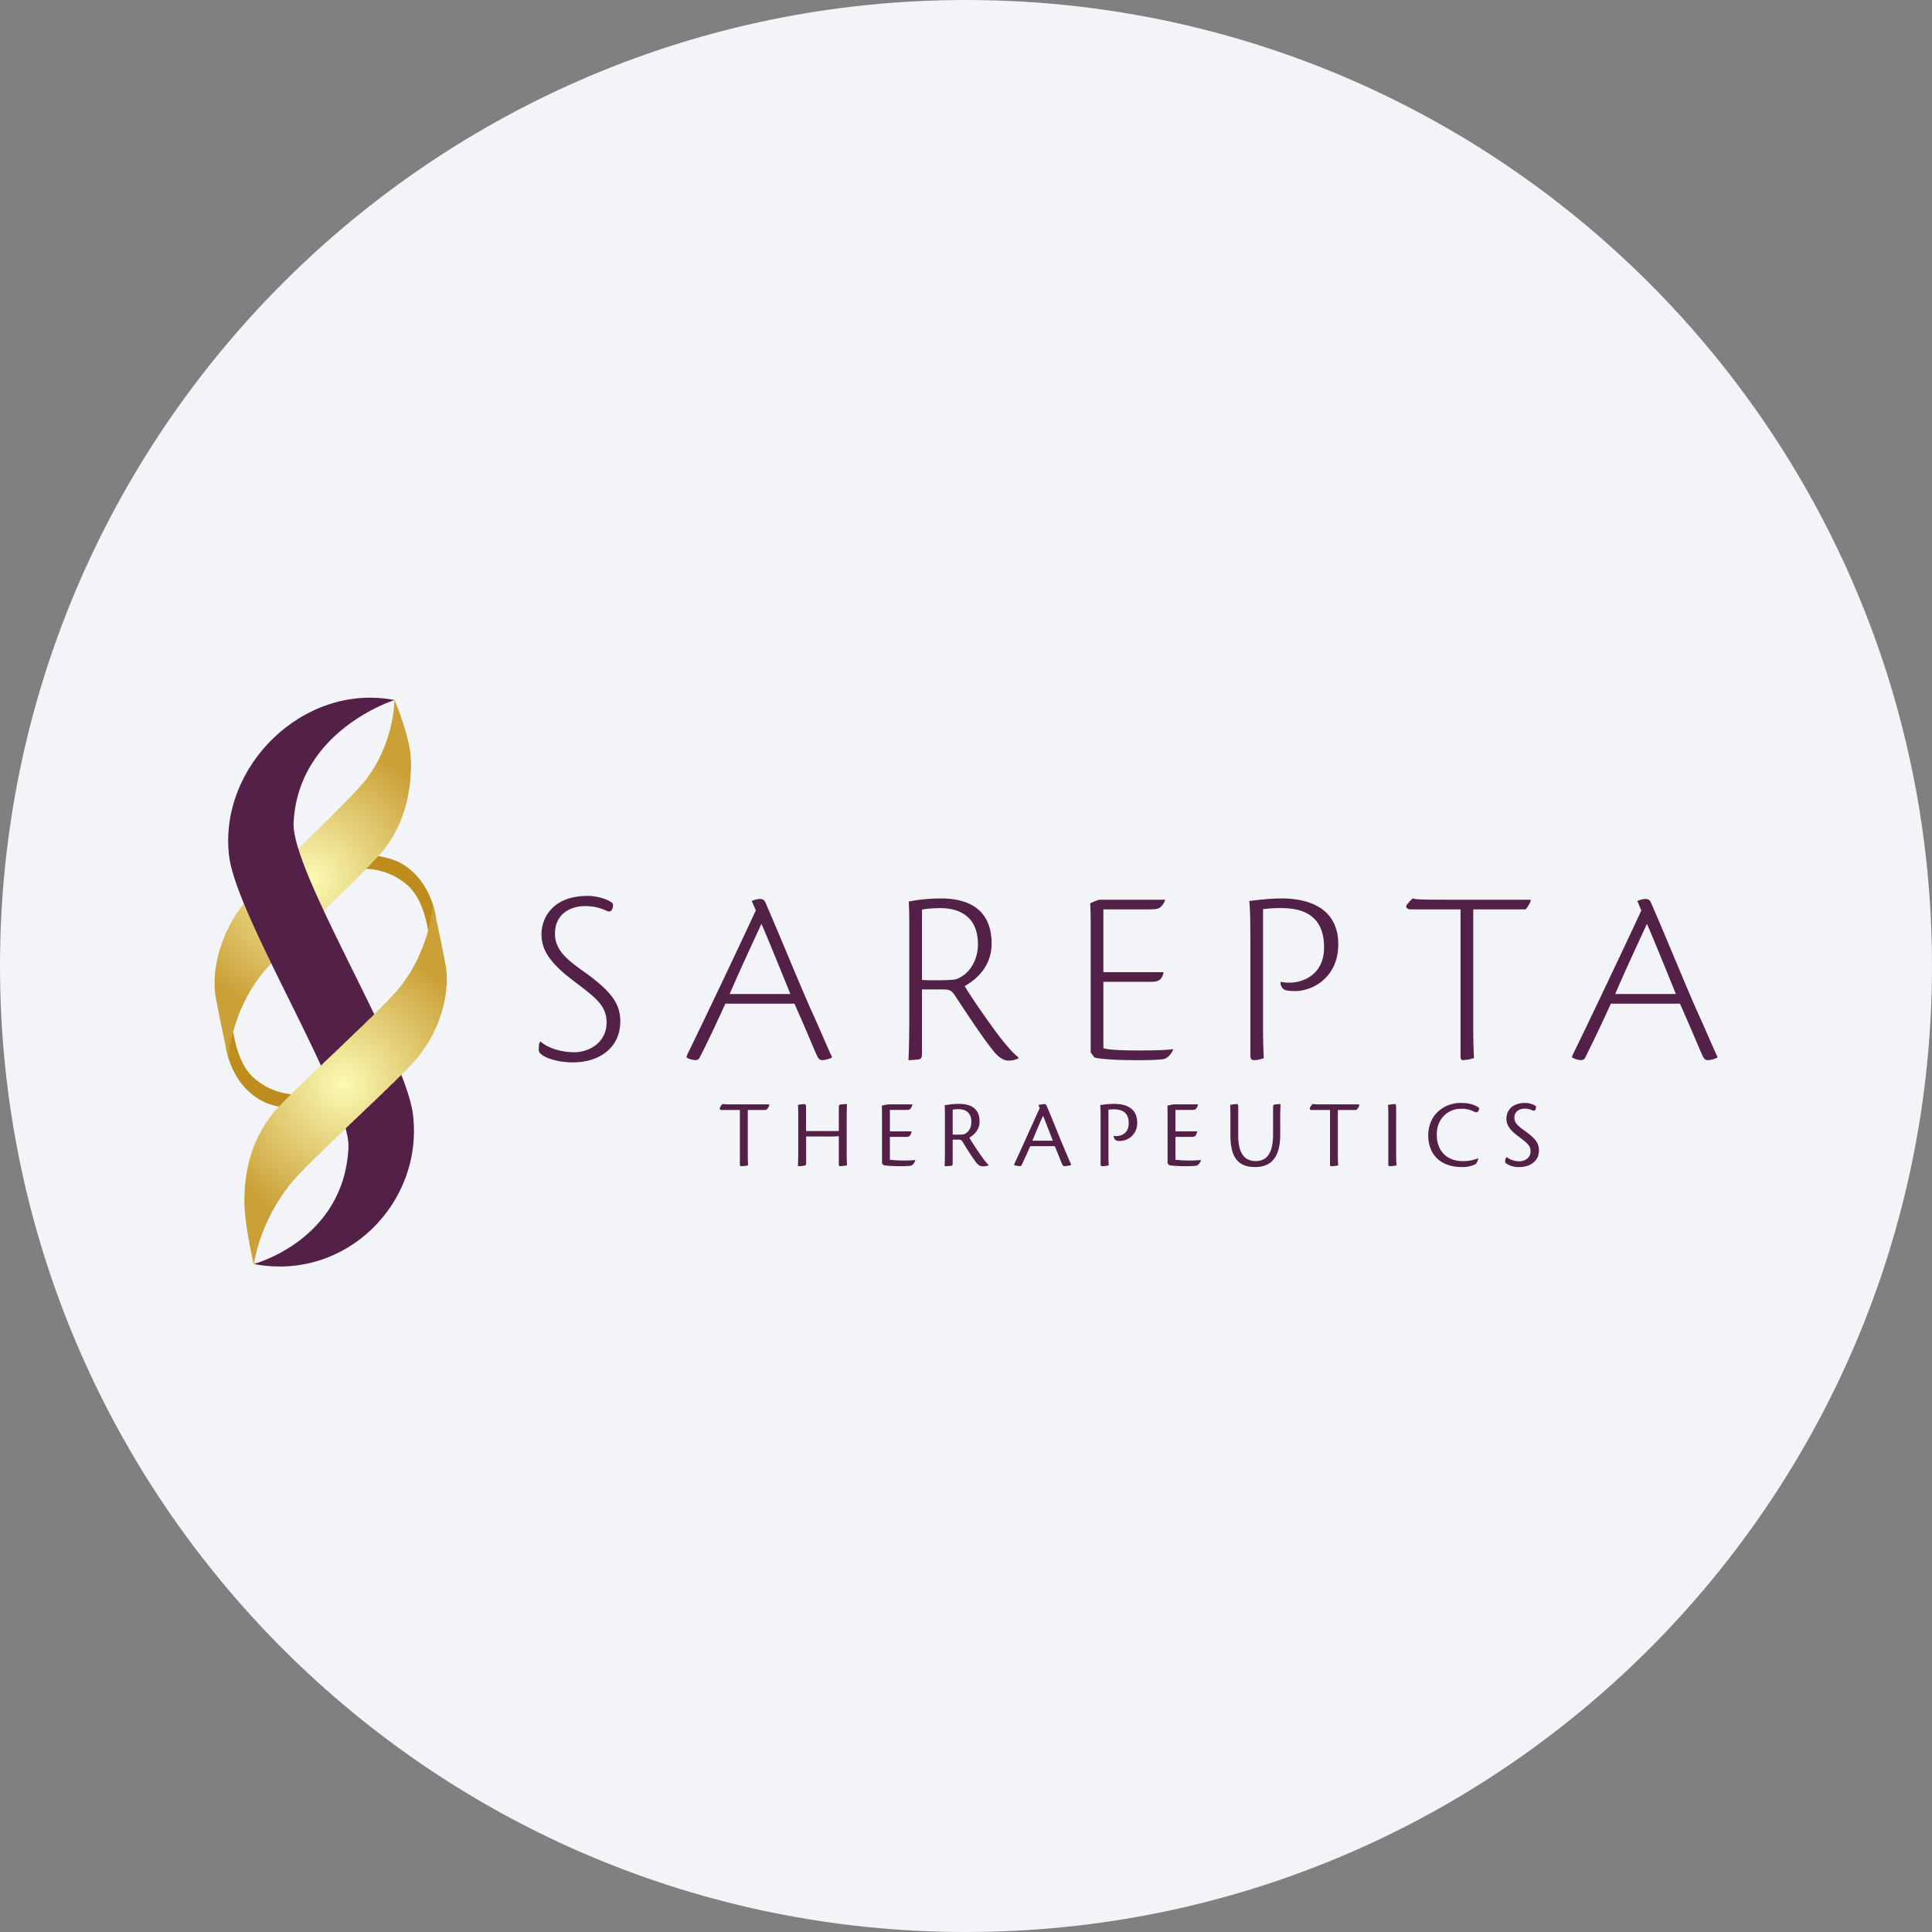 <svg width="36" height="36" fill="none" xmlns="http://www.w3.org/2000/svg"><rect width="100%" height="100%" fill="#808080" stroke="none"/><defs><radialGradient id="a" cx="0" cy="0" r="1" gradientUnits="userSpaceOnUse" gradientTransform="rotate(45 -16.868 15.193) scale(2.6)"><stop stop-color="#FBFAB4"/><stop offset="1" stop-color="#CBA037"/></radialGradient><radialGradient id="b" cx="0" cy="0" r="1" gradientUnits="userSpaceOnUse" gradientTransform="rotate(45 -21.195 17.83) scale(2.644)"><stop stop-color="#FBFAB4"/><stop offset="1" stop-color="#CBA037"/></radialGradient></defs><path d="M18 0c2.837 0 5.52.656 7.907 1.825C31.884 4.753 36 10.895 36 18c0 9.942-8.058 18-18 18-9.94 0-18-8.057-18-18C0 8.06 8.06 0 18 0z" fill="#F2F4F7"/><path d="M6.056 20.302s-.688.31-1.303-.196c-.148-.123-.32-.358-.406-.873l-.143.248s.078.743.712 1.05c.198.096.507.141.762.103l.378-.332zm.216-4.019s.687-.311 1.301.195c.148.124.32.36.407.873l.143-.247s-.078-.744-.712-1.05a1.436 1.436 0 0 0-.763-.104l-.376.333" fill="#BE8D1E"/><path d="M4.253 19.715v-.011h-.004v-.015h-.003v-.018h-.004v-.018h-.004v-.015h-.003v-.018H4.23v-.015h-.004v-.018h-.003v-.015H4.22v-.018h-.004v-.019h-.003v-.014h-.004v-.019h-.004v-.018h-.003v-.015h-.004v-.018h-.004v-.015h-.003v-.018h-.004V19.4h-.004v-.015H4.18v-.018h-.004v-.019h-.004v-.018H4.17v-.015h-.004v-.018H4.16v-.018h-.003v-.015h-.004v-.018H4.15v-.019h-.003v-.018h-.004v-.015h-.004v-.018h-.003v-.018h-.004v-.018h-.004v-.019h-.003v-.014H4.12v-.019h-.004v-.018h-.003v-.018H4.11v-.019h-.004v-.018h-.003v-.018h-.004v-.019h-.004v-.018h-.003v-.018h-.004v-.015h-.004v-.018h-.003v-.019h-.004v-.022h-.004v-.018H4.07v-.018h-.004v-.019h-.004v-.018H4.06v-.018h-.004v-.019h-.004v-.018h-.003v-.022h-.004V18.7H4.04v-.019h-.003v-.022h-.004v-.018h-.004v-.022h-.003v-.018h-.004v-.022h-.004v-.022h-.003v-.022H4.01v-.03h-.004v-.033h-.003v-.044H4v-.223h.004v-.051h.003v-.037h.004v-.033h.004v-.03h.003v-.025h.004v-.022h.004v-.026h.003v-.018h.004v-.022h.004v-.018h.003v-.019h.004v-.018h.004v-.018h.003v-.015h.004v-.015h.004v-.018h.003v-.015h.004v-.014h.004v-.015h.003v-.01h.004v-.016h.004v-.014h.003v-.011h.004v-.015h.004v-.01h.003v-.012H4.1v-.014h.004v-.011h.003v-.012h.004v-.01h.004v-.015h.003v-.011h.004v-.007h.004v-.012h.003v-.01h.004v-.011h.004v-.011h.003v-.012h.004v-.007h.004v-.01h.003v-.012h.004v-.007h.004v-.011h.003v-.007h.004v-.011h.004v-.008h.003v-.01h.004v-.008h.004v-.011h.003v-.007h.004v-.011h.004v-.008h.003v-.007h.004v-.007h.004v-.011h.003v-.008h.004v-.007h.004v-.007h.003v-.011h.004v-.008h.004v-.007h.003v-.007h.004v-.008h.004v-.007h.003v-.007h.004v-.008h.004v-.007h.003V17.3h.004v-.008h.004v-.007h.003v-.007h.004v-.008h.004v-.007h.003v-.007h.004v-.008h.004v-.007h.003v-.007h.004v-.008h.004v-.007h.003v-.004h.004v-.007H4.3v-.007h.003v-.008h.004v-.007h.004v-.004h.003v-.007h.004v-.007h.004v-.008h.003v-.007h.004v-.004h.004v-.007h.003v-.007h.004v-.004h.003v-.007h.004v-.004h.004v-.007h.003v-.008h.004v-.003h.004v-.008h.003v-.007h.004v-.004h.004v-.007h.003v-.007h.004v-.004h.004v-.007h.003v-.004h.004v-.007h.004v-.004h.003v-.007h.004v-.004h.004v-.007h.003v-.004h.004v-.007h.004v-.004h.003v-.007h.004v-.004h.004v-.003h.003v-.008h.004v-.003h.004v-.008h.003v-.003h.004v-.008h.004v-.004h.003v-.003h.004v-.008h.004v-.003h.003v-.008h.004v-.003h.004v-.004h.003v-.007h.004v-.004h.004v-.003h.003v-.008h.004v-.004h.004v-.003h.003v-.008h.004v-.003h.004v-.004h.003v-.007h.004v-.004h.004v-.003h.003v-.004h.004v-.004h.004v-.007h.003v-.004h.004v-.004h.004v-.003h.003v-.008h.004v-.003h.004v-.004h.003v-.003h.004v-.004h.004v-.004h.003v-.007h.004v-.004h.004v-.003h.003v-.004h.004V16.8h.004v-.003h.003v-.004h.004v-.007h.004v-.004h.003v-.004H4.6v-.003h.004v-.004h.003v-.004h.004v-.003h.004v-.004h.003v-.004h.004v-.007h.004v-.004h.003v-.003h.004v-.004h.004v-.004h.003v-.003h.004v-.004h.004v-.004h.003v-.003h.004v-.004h.004v-.004h.003v-.007h.004v-.004h.004V16.7h.003v-.004h.004v-.004h.004v-.003h.003v-.004h.004v-.004h.004v-.003h.003v-.004H4.7v-.004h.004v-.003h.003v-.004h.004v-.004h.004v-.003h.003v-.008h.004v-.003h.004v-.004h.003v-.004h.004v-.003h.004v-.004h.003v-.004h.004v-.003h.004v-.004h.003v-.004h.004v-.003h.004v-.004h.003v-.004h.004V16.6h.004v-.004h.003v-.004h.004v-.003h.004v-.004h.003v-.004h.004v-.003h.004v-.004h.003v-.004H4.8v-.003h.004v-.004h.003v-.004h.004v-.003h.004v-.004h.003v-.007h.004v-.004h.004v-.004h.003v-.003h.004v-.004h.004v-.004h.003v-.003h.004v-.004h.004v-.004h.003v-.003h.004v-.004h.004v-.004h.003v-.003h.004v-.004h.004v-.004h.003v-.003h.004v-.004h.004v-.004h.003v-.003h.004v-.004h.004v-.004h.003v-.003h.004v-.004h.004v-.004h.003v-.003h.004v-.004h.004v-.004h.003v-.003h.004v-.004h.004v-.004h.003v-.003h.004v-.004h.004v-.004h.003v-.003h.004v-.004h.004v-.004h.003v-.003h.004v-.004h.004v-.004h.003v-.003h.004v-.004h.004v-.004h.003v-.003h.004v-.004h.004v-.004h.003v-.003h.004v-.004h.004v-.004h.003v-.003h.004v-.004H5v-.004h.003v-.003h.004v-.004h.004v-.004h.003v-.003h.004v-.004h.004v-.004h.003v-.003h.004v-.004h.004v-.004h.003v-.003h.004v-.004h.003v-.004h.004v-.003h.004v-.004h.004v-.003h.003v-.004h.004v-.004h.003v-.003h.004v-.004h.004v-.004h.003v-.003h.004v-.004h.004v-.004h.003v-.004h.004v-.003h.004v-.004h.003v-.003h.004v-.004h.004v-.004h.003v-.003h.004v-.004h.004v-.004h.003v-.003h.004v-.004h.004v-.004h.003v-.003h.004v-.004h.004v-.004h.003v-.004h.004v-.003h.004v-.004h.003v-.003h.004v-.004h.004V16.2h.003v-.003h.004v-.004h.004v-.004h.003v-.003h.008v-.004h.003v-.004h.004v-.004h.004v-.003h.003v-.004h.004v-.004h.004v-.003h.003v-.004h.004v-.003h.004v-.004h.003v-.004h.004v-.003h.004v-.004h.003v-.004h.004v-.003h.004v-.004h.003v-.004h.004v-.003h.004v-.004h.003v-.004h.004v-.003h.004v-.004h.003V16.1h.004v-.003h.004v-.004h.003v-.004h.004v-.003h.004v-.004h.003v-.004h.004v-.003h.004v-.004h.003v-.004H5.3v-.003h.004v-.004h.003v-.004h.004v-.003h.004v-.004h.003v-.004h.004v-.003h.004v-.004h.003v-.004h.004v-.003h.004v-.004h.003v-.004h.004v-.003h.004v-.004h.003v-.004h.004v-.003h.004v-.004h.003v-.004h.008V16h.003v-.004h.004v-.004h.004v-.003h.003v-.004h.004v-.004h.004v-.003h.003v-.004H5.4v-.004h.004v-.003h.003v-.004h.004v-.004h.004v-.003h.003v-.004h.004v-.004h.004v-.003h.003v-.004h.004v-.004h.004v-.003h.003v-.004h.004v-.004h.004v-.003h.003v-.004h.004v-.004h.004v-.003h.003v-.004h.004v-.004h.004V15.9h.003v-.004h.004v-.004h.004v-.003h.003v-.004h.004v-.004h.004v-.003h.003v-.004H5.5v-.004h.004v-.003h.003v-.004h.004v-.004h.004v-.003h.003v-.004h.004v-.004h.004v-.003h.007v-.004h.004v-.004h.003v-.003h.004v-.004h.004v-.004h.003v-.003h.004v-.004h.004v-.004h.003v-.003h.004v-.004h.004v-.004h.003v-.003h.004v-.004h.004v-.004h.003v-.003h.004v-.004h.004v-.004h.003v-.003h.004v-.004h.004v-.004h.003v-.003h.004v-.004h.004v-.004h.003v-.003h.004v-.004h.004v-.004h.003v-.003h.004v-.004h.004v-.004h.003v-.003h.004v-.004h.004v-.004h.003v-.003h.004v-.004h.004v-.004h.003v-.003h.004v-.004h.004v-.004h.003v-.003h.004v-.004h.004v-.004h.003v-.003h.008v-.004h.003v-.004h.004v-.003H5.7v-.004h.003v-.004h.004v-.003h.004v-.004h.003v-.004h.004v-.003h.004v-.004h.003v-.004h.004v-.003h.004v-.004h.003v-.004h.004v-.003h.004v-.004h.003v-.003h.004v-.004h.003v-.004h.004v-.004h.004v-.003h.003v-.004h.004v-.003h.004v-.004h.003v-.004h.004v-.004h.004v-.003h.003v-.004h.004v-.003h.004v-.004h.003v-.004h.004v-.004h.004v-.003h.003v-.004h.004v-.004h.004v-.003h.003v-.004h.004v-.003h.004v-.004h.003v-.004h.004v-.004h.004v-.003h.003v-.004h.004v-.003h.004v-.004h.003v-.004h.004v-.004h.004v-.003h.003v-.004h.008v-.003h.003v-.004h.004V15.5h.004v-.004h.003v-.003h.004v-.004h.004v-.004h.003v-.003h.004v-.004h.004v-.003h.003v-.004h.004v-.004h.004v-.004h.003v-.003h.004v-.004h.004v-.003h.003v-.004h.004v-.004h.004v-.004h.003v-.003h.004v-.004h.004v-.003h.003v-.004h.004v-.004h.004v-.003h.003v-.004h.004v-.004h.004v-.003h.003v-.004h.004V15.4h.004v-.003h.003v-.004h.004v-.004h.004v-.003h.003v-.004H6v-.004h.004v-.003h.003v-.004h.004v-.004h.004v-.003h.003v-.004h.004v-.004h.004v-.003h.003v-.004h.004v-.004h.004v-.003h.003v-.004h.004v-.004h.004v-.003h.003v-.004h.004v-.004h.004v-.003h.003v-.004h.004v-.004h.004v-.003h.003v-.004h.004v-.004h.004V15.3h.003v-.004h.004v-.004h.004v-.003h.003v-.004H6.1v-.004h.004v-.003h.003v-.004h.004v-.004h.004v-.003h.003v-.004h.004v-.004h.004v-.003h.003v-.004h.004v-.004h.004v-.003h.003v-.004h.004v-.004h.004v-.003h.003v-.004h.004v-.004h.004v-.003h.003v-.004h.004v-.004h.004v-.003h.003v-.004h.004v-.004h.004V15.2h.003v-.004h.004v-.004h.004v-.003h.003v-.004H6.2v-.004h.004v-.003h.003v-.004h.004v-.004h.004v-.003h.003v-.004h.004v-.004h.004v-.003h.003v-.004h.004v-.004h.004v-.003h.003v-.004h.004v-.004h.004v-.003h.003v-.004h.004v-.004h.004v-.003h.003v-.004h.004v-.004h.004v-.003h.003v-.004h.004v-.004h.004v-.003h.003v-.004h.004v-.004h.004v-.003h.003v-.004h.004v-.004h.004v-.003h.003v-.004h.004v-.004h.004v-.003h.003v-.004h.004v-.004h.004v-.003h.003v-.004h.004v-.004h.004v-.003h.003v-.004h.004v-.004h.004v-.003h.003v-.004h.004v-.004h.004v-.003h.003v-.004h.004v-.004h.004v-.003h.003v-.004h.004v-.004h.004v-.003h.003v-.004h.004v-.004h.004v-.003h.003v-.004h.004v-.004H6.4v-.003h.003v-.004h.004v-.004h.004v-.003h.003v-.004h.004v-.004h.004v-.003h.003v-.004h.004v-.004h.004v-.003h.003v-.004h.004v-.004h.004v-.003h.003v-.004h.004v-.004h.003v-.003h.004v-.008h.004v-.003h.003v-.004h.004v-.004h.004v-.003h.003v-.004h.004v-.003h.004v-.004h.003v-.004h.004v-.004h.004v-.003h.003v-.004h.004v-.004h.004v-.003h.003v-.004h.004v-.003h.004v-.004h.003v-.004h.004v-.004h.004v-.003h.003v-.004h.004v-.003h.004v-.004h.003v-.004h.004v-.004h.004v-.003h.003v-.004h.004v-.003h.004v-.004h.003v-.008h.004v-.003h.004V14.8h.003v-.004h.004v-.003h.004v-.004h.003v-.003h.004v-.004h.004v-.004h.003v-.004h.004v-.003h.004v-.004h.003v-.003h.004v-.004h.004v-.004h.003v-.004h.004v-.003h.004v-.004h.003v-.003h.004v-.004h.004v-.004h.003v-.007h.004v-.004h.004v-.004h.003v-.003h.004v-.004h.004v-.003h.003v-.004h.004V14.7h.004v-.003h.003v-.004h.004v-.004h.004v-.007h.003v-.004h.004v-.003h.004v-.004h.003v-.004H6.7v-.003h.004v-.004h.003v-.004h.004v-.003h.004v-.008h.003v-.003h.004v-.004h.004v-.004h.003v-.003h.004v-.008h.004v-.003h.003v-.004h.004v-.004h.004v-.003h.003v-.008h.004V14.6h.004v-.004h.003v-.004h.004v-.003h.004v-.004h.003v-.007h.004v-.004h.004v-.004h.003v-.007h.004v-.004h.004v-.003h.003v-.004H6.8v-.007h.004v-.004h.003v-.004h.004v-.007h.004v-.004h.003v-.003h.004v-.004h.004v-.007h.003v-.004h.004v-.004h.004v-.007h.003v-.004h.004v-.003h.004v-.008h.003v-.003h.004v-.008h.004v-.003h.003v-.004h.004v-.007h.004v-.004h.003v-.004h.004v-.007h.004v-.004h.003v-.007h.004v-.004h.004v-.007h.003v-.004H6.9v-.007h.004v-.004h.003v-.007h.004v-.004h.004v-.007h.003v-.004h.004v-.007h.004v-.004h.003v-.007h.004v-.004h.004v-.007h.003v-.004h.004v-.007h.004v-.004h.003v-.007h.004v-.007h.004v-.004h.003v-.007h.004v-.008h.004v-.003h.003v-.008h.004v-.003h.004v-.008h.003v-.007h.004v-.004h.004v-.007h.003v-.007h.004v-.008h.004v-.003h.003v-.008h.004v-.007h.004v-.007h.003v-.004h.004v-.007h.004v-.008h.003V14.2h.004v-.007h.004v-.008h.003v-.003h.004v-.007h.004v-.008h.003v-.007h.004v-.008h.004v-.007h.003v-.007h.004v-.008h.004v-.007h.003v-.007h.004v-.008h.004V14.1h.003v-.007h.004v-.008h.004v-.007h.003v-.007h.004v-.008H7.1v-.007h.003v-.007h.004v-.008h.004v-.01h.003v-.008h.004v-.007h.004v-.007h.003V14h.004v-.01h.004v-.008h.003v-.007h.004v-.011h.004v-.008h.003v-.01h.004v-.008h.003v-.007h.004v-.011h.004v-.008h.003v-.01h.004v-.008h.004v-.011h.003v-.011h.004v-.007h.004v-.011h.003v-.011h.004v-.008h.004v-.01h.003v-.012h.004v-.01h.004v-.008h.003v-.011h.004v-.011h.004v-.011h.003v-.011h.004v-.015h.004v-.01h.003v-.012h.004v-.01h.004v-.012h.003v-.014h.004v-.011h.004v-.011h.003v-.015h.004v-.015h.004v-.01h.003v-.015h.004v-.015h.004v-.015h.003v-.014h.004v-.015h.004v-.015h.003v-.018h.004v-.014h.004v-.015h.003v-.018h.004v-.019h.004v-.018h.003v-.022h.004v-.018h.004v-.022h.003v-.023h.004v-.025h.004v-.026h.003v-.025h.004v-.03h.004V13.2h.003v-.044h.004v-.059h.004v-.055h.003v.007h.004v.008h.004v.01h.003v.008h.004v.011h.004v.007h.003v.008h.004v.01h.004v.008h.003v.011h.004v.011h.004v.007h.003v.011H7.4v.008h.004v.01h.003v.008h.004v.01h.004v.012h.003v.007h.004v.011h.004v.011h.003v.008h.004v.01h.004v.012h.003v.01h.004v.008h.004v.01h.003v.012h.004v.01h.004v.012h.003v.007h.004v.011h.004v.011h.003v.011h.004v.011h.004v.011h.003v.011h.004v.011h.004v.011h.003v.011H7.5v.011h.004v.011h.003v.011h.004v.011h.004v.011h.003v.011h.004v.011h.004v.015h.003v.01h.004v.012h.004v.014h.003v.011h.004v.011h.004v.015h.003v.011h.004v.011h.004v.015h.003v.014h.004v.011h.004v.015h.003v.015h.004v.01h.004v.015h.003v.015h.004v.015h.004v.014h.003v.015H7.6v.015h.004v.018h.003v.015h.004v.018h.004v.018h.003v.015h.004v.018h.004v.022h.003v.019h.004v.022h.004v.022h.003V14h.004v.03h.004v.029h.003v.037h.004v.062h.004v.183h-.004v.088H7.65v.059h-.003v.044h-.004v.036h-.004v.037h-.003v.03h-.004v.025h-.004v.03h-.003v.025H7.62v.022h-.004v.018h-.003v.022H7.61v.022h-.004v.022h-.003v.015h-.004v.018h-.004v.018h-.003v.019h-.004v.014h-.004v.019h-.003v.014h-.004v.015h-.004v.015H7.57v.014h-.004v.011h-.004v.015H7.56v.015h-.004v.014h-.004v.011h-.003v.011h-.004v.015H7.54v.011h-.003v.011h-.004v.015h-.004v.01h-.003v.012h-.004v.01h-.004v.012h-.003v.01H7.51v.012h-.004v.007h-.003v.011H7.5v.011h-.004v.011h-.003v.011h-.004v.007h-.004v.011h-.003v.011h-.004v.008h-.004v.01h-.003v.008h-.004v.01h-.004v.008H7.46v.008h-.004v.01h-.004v.008H7.45v.01h-.004v.008h-.004v.008h-.003v.01h-.004v.008H7.43v.007h-.003v.008h-.004v.007h-.004v.007h-.003v.008h-.004v.007h-.004v.01h-.003v.008H7.4v.008h-.004v.007h-.003v.007H7.39v.008h-.004v.007h-.003v.007h-.004v.008h-.004v.007h-.003v.007h-.004v.004h-.004v.007h-.003v.008h-.004v.007h-.004v.007H7.35v.004h-.004v.007h-.004v.008H7.34v.007h-.004v.007h-.004v.004h-.003v.007h-.004v.008H7.32v.007h-.003v.007h-.004v.004H7.31v.007h-.003v.004h-.004v.007h-.004v.008h-.003v.003H7.29v.007h-.004v.004h-.003v.007H7.28v.004h-.004v.007h-.003v.008h-.004v.003h-.004v.008h-.003v.003h-.004v.008h-.004v.003h-.003v.008h-.004v.007h-.004v.004H7.24v.003h-.004v.008h-.004v.003H7.23v.008h-.004v.003h-.004v.004h-.003v.007h-.004v.004H7.21v.007h-.003v.004h-.004v.004H7.2v.007h-.003v.004h-.004v.007h-.004v.004h-.003v.003H7.18v.008h-.004v.003h-.003v.004H7.17v.007h-.003v.004h-.004v.004h-.004v.003h-.003v.008h-.004v.003h-.004v.004h-.003v.004H7.14v.007h-.004v.004h-.003v.003H7.13v.004h-.004v.004h-.003v.003h-.004v.008h-.004v.003h-.003v.004h-.004v.004h-.004v.003h-.003v.004h-.004v.007h-.004v.004H7.09v.004h-.004v.003h-.004v.004H7.08v.004h-.004v.003H7.07v.008h-.003v.003h-.004v.004H7.06v.004h-.003v.003h-.004v.004h-.004v.004h-.003v.003h-.004v.004h-.004v.007h-.003v.004H7.03v.004h-.004v.003h-.003v.004H7.02v.004h-.004v.003h-.003v.004h-.004v.004h-.004v.003h-.003v.004h-.004v.004h-.004v.003h-.003v.008h-.004v.003h-.004v.004H6.98v.004h-.004v.003h-.004v.004H6.97v.004h-.004v.003H6.96v.004h-.003v.004h-.004v.003H6.95v.004h-.003v.004h-.004v.003h-.004v.004h-.003v.004h-.004v.003h-.004v.008h-.003v.003H6.92v.004h-.004v.004h-.003v.003H6.91v.004h-.004v.004h-.003v.003h-.004v.004h-.004v.004h-.003v.003h-.004v.004h-.004v.004h-.003v.003h-.004v.004h-.004v.003H6.87v.004h-.004v.004h-.004v.003H6.86v.004h-.004v.004h-.004v.003h-.003v.004h-.004v.004H6.84v.003h-.003v.004h-.004v.004h-.004v.004h-.003v.003h-.004v.004h-.004v.003h-.003v.004H6.81v.004h-.004v.003h-.003v.004H6.8v.008h-.004v.003h-.003v.004h-.004v.004h-.004v.003h-.003v.004h-.004v.004h-.004v.003h-.003v.004h-.004v.003h-.004v.004H6.76v.004h-.004v.003h-.004v.004H6.75v.004h-.004v.003h-.004v.004h-.003v.004h-.004v.004H6.73v.003h-.003v.004h-.004v.003h-.004v.004h-.003v.004h-.004v.003h-.004v.004h-.003v.004H6.7v.003h-.004v.004h-.003v.004H6.69v.003h-.004v.004h-.003v.004h-.004v.003h-.004v.004h-.003v.004h-.004v.003h-.004v.004h-.003v.004h-.004v.003h-.004v.004H6.65v.004h-.004v.003h-.004v.004H6.64v.004h-.004v.003h-.004v.004h-.003v.004h-.004v.003H6.62v.004h-.003v.004h-.004v.003H6.61v.004h-.003v.004h-.004v.003h-.004v.004h-.003v.004H6.59v.003h-.004v.004h-.003v.004H6.58v.003h-.004v.004h-.003v.004h-.004v.003h-.004v.004h-.007v.004h-.004v.003h-.003v.004h-.004v.004h-.004v.003H6.54v.004h-.004v.004h-.004v.003H6.53v.004h-.004v.004h-.004v.003h-.003v.004h-.004v.004H6.51v.003h-.003v.004h-.004v.004H6.5v.003h-.003v.004h-.004v.004h-.004v.003h-.003v.004H6.48v.004h-.004v.003h-.003v.004H6.47v.004h-.003v.003h-.004v.004h-.004v.004h-.003v.003h-.004v.004h-.004v.004h-.003v.003H6.44v.004h-.004v.004h-.003v.003H6.43v.004h-.004v.004h-.003v.003h-.004v.004h-.004v.004h-.003v.003h-.004v.004h-.004v.004h-.003v.003h-.004v.004h-.004v.004H6.39v.003h-.004v.004h-.004v.004H6.38v.003h-.004v.004H6.37v.004h-.003v.003h-.004v.004H6.36v.004h-.003v.003h-.004v.004h-.004v.004h-.007v.003h-.004v.004h-.003v.004H6.33v.003h-.004v.004h-.003v.004H6.32v.003h-.004v.004h-.003v.004h-.004v.003h-.004v.004h-.003v.004h-.004v.003h-.004v.004h-.003v.004h-.004v.003h-.004v.004H6.28v.004h-.004v.003h-.004v.004H6.27v.004h-.004v.003H6.26v.004h-.003v.004h-.004v.003H6.25v.004h-.003v.004h-.004v.003h-.004v.004h-.003v.004h-.004v.003h-.004v.004h-.003v.004H6.22v.003h-.004v.004h-.003v.004H6.21v.003h-.004v.004h-.003v.004h-.004v.003h-.004v.004h-.003v.004h-.004v.003h-.004v.004h-.007v.003h-.004v.004H6.17v.004h-.004v.003h-.004v.004H6.16v.004h-.004v.003h-.004v.004h-.003v.004h-.004v.003H6.14v.004h-.003v.004h-.004v.004h-.004v.003h-.003v.004h-.004v.003h-.004v.004h-.003v.004H6.11v.003h-.004v.004h-.003v.004H6.1v.003h-.004v.004h-.003v.004h-.004v.004h-.004v.003h-.003v.004h-.004v.004h-.004v.003h-.003v.004h-.004v.003h-.004v.004H6.06v.004h-.004v.003h-.004v.004H6.05v.004h-.004v.003h-.004v.004h-.003v.004h-.004v.004H6.03v.003h-.003v.004h-.008v.003h-.003v.004h-.004v.004h-.004v.003h-.003V17H6v.004h-.004v.003h-.003v.004H5.99v.004h-.004v.003h-.003v.004h-.004v.004h-.004v.004h-.003v.003h-.004v.004h-.004v.003h-.003v.004h-.004v.004h-.004v.003H5.95v.004h-.004v.004h-.004v.003H5.94v.004h-.004v.004h-.004v.003h-.003v.004h-.004v.004H5.92v.003h-.003v.004h-.004v.004H5.91v.003h-.003v.004h-.004v.004h-.004v.003h-.003v.004H5.89v.004h-.004v.003h-.003v.004H5.88v.004h-.004v.003h-.003v.004h-.004v.004h-.004v.003h-.003v.004h-.004v.004h-.004v.003h-.003v.004h-.004v.004H5.84v.003h-.004v.004h-.004v.004H5.83v.003h-.004v.004h-.004v.004h-.003v.003h-.004v.004H5.81v.004h-.003v.003h-.004v.004H5.8v.004h-.003v.003h-.004v.004h-.004v.004h-.003v.003H5.78v.004h-.004v.004h-.003v.003H5.77v.004h-.004v.004h-.003v.003h-.004v.004h-.004v.004h-.003v.003h-.004v.004h-.003v.004H5.74v.003h-.004v.004h-.003v.004H5.73v.003h-.004v.004h-.003v.004h-.004v.003h-.004v.004h-.003v.004h-.004v.003h-.004v.004h-.003v.004h-.004v.003h-.004v.004H5.69v.004h-.004v.003h-.004v.004H5.68v.004h-.004v.003H5.67v.004h-.003v.004h-.004v.003H5.66v.004h-.003v.004h-.004v.003h-.004v.004h-.003v.004h-.004v.003h-.004v.004h-.003v.004H5.63v.003h-.004v.004h-.003v.004H5.62v.003h-.004v.004h-.003v.004h-.004v.003h-.004v.004h-.003v.004h-.004v.003h-.004v.004h-.003v.004h-.004v.003h-.004v.004H5.58v.004h-.004v.003h-.004v.004H5.57v.004h-.004v.003H5.56v.004h-.003v.004h-.004v.003H5.55v.004h-.003v.004h-.004v.003h-.004v.004h-.003v.004h-.004v.003h-.004v.004h-.003v.004H5.52v.003h-.004v.004h-.003v.004H5.51v.003h-.004v.004H5.5v.004h-.004v.003h-.003v.004h-.004v.004h-.004v.003h-.003v.004h-.004v.004h-.004v.003H5.47v.004h-.004v.003h-.004v.004H5.46v.008h-.004v.003h-.004v.004h-.003v.003h-.004v.004H5.44v.004h-.003v.004h-.004v.003h-.004v.004h-.003v.003h-.004v.004h-.004v.004h-.003v.003H5.41v.004h-.004v.004h-.003v.003H5.4v.004h-.004v.004h-.003v.004h-.004v.003h-.004v.004h-.003v.004h-.004v.003h-.004v.004h-.003v.003h-.004v.004h-.004v.004H5.36v.003h-.004v.004h-.004v.004H5.35v.003h-.004v.004h-.004v.004h-.003v.004h-.004v.003H5.33v.004h-.003v.003h-.004v.004h-.004v.004h-.003v.003h-.004v.004h-.004v.004h-.003v.003H5.3v.004h-.004v.004h-.003v.003H5.29v.004h-.004v.004h-.003v.004h-.004v.003h-.004v.004h-.003v.003h-.004v.004h-.004v.004h-.003v.003h-.004v.004h-.004v.004H5.25v.003h-.004v.004h-.004v.004H5.24v.003h-.004v.004h-.004v.004h-.003v.003h-.004v.004H5.22v.004h-.003v.003h-.004v.004H5.21v.007h-.003v.004h-.004v.004h-.004v.003h-.003v.004H5.19v.004h-.004v.003h-.003v.004H5.18v.004h-.004v.003h-.003v.004h-.004v.004h-.004v.003h-.003v.004h-.004v.004h-.004v.003h-.003v.004h-.004v.004h-.004v.003H5.14v.004h-.004v.004h-.004v.003H5.13v.004h-.004v.004h-.004v.003h-.003v.004h-.004v.004H5.11v.003h-.003v.008h-.004v.003H5.1v.004h-.003v.004h-.004v.003h-.004v.004h-.003v.004H5.08v.003h-.004v.004h-.003v.004H5.07v.003h-.004v.004h-.003v.004h-.004v.003h-.003v.004h-.004v.004h-.004v.003h-.003v.004H5.04v.004h-.004v.003h-.003v.008H5.03v.003h-.004v.004h-.003v.004h-.004v.003h-.004v.004h-.003V18h-.004v.003h-.004v.004h-.003v.004h-.004v.003h-.004v.004H4.99v.007h-.004v.004h-.004v.004H4.98v.003h-.004v.004H4.97v.004h-.003v.003h-.004v.004H4.96v.004h-.003v.007h-.004v.004h-.004v.003h-.003v.004h-.004v.004h-.004v.007h-.003v.004H4.93v.003h-.004v.004h-.003v.004H4.92v.003h-.004v.008h-.003v.003h-.004v.004h-.004v.004h-.003v.003h-.004v.008h-.004v.003h-.003v.004h-.004v.004h-.004v.007H4.88v.004h-.004v.003h-.004v.008H4.87v.003h-.004v.004H4.86v.004h-.003v.007h-.004v.004H4.85v.003h-.003v.004h-.004v.007h-.004v.004h-.003v.004h-.004v.007h-.004v.004h-.003v.007H4.82v.003h-.004v.004h-.003v.007H4.81v.004h-.004v.004h-.003v.007h-.004v.004h-.004v.003h-.003v.008h-.004v.003h-.004v.008h-.003v.003h-.004v.008h-.004v.004H4.77v.003h-.004v.008h-.004v.003H4.76v.008h-.004v.003h-.004v.008h-.003v.003h-.004v.008H4.74v.003h-.003v.008h-.004v.003h-.004v.008h-.003v.003h-.004v.008h-.004v.007h-.003v.003H4.71v.008h-.004v.003h-.003v.008H4.7v.004h-.004v.007h-.003v.007h-.004v.004h-.004v.007h-.003v.004h-.004v.007h-.004v.007h-.003v.004h-.004v.007h-.004v.008H4.66v.007h-.004v.004h-.004v.007H4.65v.007h-.004v.004h-.004v.007h-.003v.008h-.004v.007H4.63v.004h-.003v.007h-.004v.007h-.004v.008h-.003v.007h-.004v.007h-.004v.004h-.003v.007H4.6v.008h-.004v.007h-.003v.007H4.59v.008h-.004v.007h-.003v.007h-.004v.008h-.004v.007h-.003v.004h-.004v.007h-.004v.007h-.003v.008h-.004v.01h-.004v.008H4.55v.007h-.004v.008h-.004v.007H4.54v.007h-.004v.008h-.004v.007h-.003v.007h-.004v.008H4.52v.01h-.003v.008h-.004v.007H4.51v.008h-.003v.01h-.004v.008h-.004v.007h-.003v.008H4.49v.01h-.004v.008h-.003v.007H4.48v.011h-.004v.008h-.003v.01h-.004v.008h-.004v.007h-.003v.011h-.004v.011h-.004v.008h-.003v.01h-.004v.008h-.004v.01H4.44v.008h-.004v.011h-.004v.011H4.43v.011h-.004v.008h-.004v.01h-.003v.012h-.004v.01H4.41v.011h-.003v.011h-.004v.012H4.4v.01h-.003v.012h-.004v.01h-.004v.011h-.003v.012H4.38v.01h-.004v.011h-.003v.011H4.37v.015h-.004v.011h-.003v.015h-.004v.01h-.003v.015h-.004v.011h-.004v.015h-.003v.015H4.34v.01h-.004v.015h-.003v.015H4.33v.015h-.004v.014h-.003v.015h-.004v.018h-.004v.015h-.003v.015h-.004v.018h-.004v.018h-.003v.019h-.004v.018h-.004v.018H4.29v.019h-.004v.022h-.004v.022H4.28v.022h-.004v.025H4.27v.026h-.003v.03h-.004v.032H4.26v.037h-.003v.022" fill="url(#a)"/><path d="M7.694 20.76c-.141-1.143-2.265-4.507-2.223-5.425.079-1.727 1.88-2.291 1.88-2.291-1.708-.328-3.287 1.255-3.081 2.914.141 1.142 2.264 4.506 2.223 5.425-.08 1.725-1.764 2.17-1.764 2.17 1.707.329 3.171-1.134 2.965-2.793z" fill="#532048"/><path d="M4.726 23.556v-.015h-.004v-.018h-.004v-.014h-.003v-.019H4.71v-.014h-.004v-.019h-.003v-.015H4.7v-.018h-.004v-.018h-.003v-.018h-.004v-.015h-.004v-.018h-.003v-.019h-.004v-.018h-.004V23.3h-.003v-.019h-.004v-.018h-.004v-.018H4.66v-.019h-.004v-.022h-.004v-.018H4.65v-.018h-.004v-.022h-.004v-.019h-.003v-.022h-.004v-.018H4.63v-.022h-.003v-.022h-.004v-.022h-.004V23h-.003v-.018h-.004v-.026h-.004v-.022h-.003v-.026H4.6v-.021h-.004v-.026h-.003v-.026H4.59v-.026h-.004v-.025h-.003v-.03h-.004v-.029h-.004v-.03h-.003v-.036h-.004v-.036h-.004v-.044h-.003v-.048h-.004v-.073h-.004V22.3h.004v-.102h.004v-.055h.003v-.052h.004v-.037h.004v-.036h.003v-.033h.004v-.026h.004v-.025h.003v-.03h.004v-.022h.004v-.022h.003v-.022h.004v-.018h.004v-.022h.003v-.022h.004v-.015h.004v-.018h.003v-.015h.004v-.018h.004v-.015h.003v-.018h.004v-.015h.004v-.014h.003v-.015h.004v-.01h.004v-.016h.003v-.014h.004v-.015h.004v-.015h.003v-.01h.004v-.012h.004v-.01h.003v-.012h.004v-.014h.004v-.011h.003v-.011h.004v-.011h.004v-.011h.003v-.015H4.7v-.007h.004v-.011h.003v-.011h.004v-.008h.004v-.01h.003v-.011h.004v-.012h.004v-.007h.003v-.01h.004v-.012h.004v-.007h.003v-.011h.004v-.008h.004v-.01h.003v-.008h.004v-.007h.004v-.011h.003v-.007h.004v-.008h.004v-.01h.003v-.008h.004v-.007h.004v-.011h.003v-.008h.004v-.007h.004v-.007h.003v-.008H4.8v-.007h.004v-.007h.003v-.008h.004v-.007h.004v-.007h.003v-.008h.004v-.007h.004v-.007h.003v-.008h.004v-.007h.004v-.007h.003v-.008h.004v-.007h.004v-.007h.003v-.008h.004v-.007h.004v-.004h.003v-.007h.004v-.007h.004v-.008h.003v-.003h.004v-.008h.004v-.007h.003v-.007h.004v-.004h.004v-.007h.003v-.008h.004v-.007h.004v-.004h.003v-.007h.004v-.007h.004v-.004h.003v-.007h.004v-.008h.004v-.003h.003v-.008h.004v-.003h.004v-.008h.003v-.003h.004v-.008h.004v-.003h.003v-.008h.004v-.003h.004v-.008h.003v-.003h.004v-.008h.004v-.003h.003v-.008h.004v-.003h.004v-.008h.003v-.007h.004v-.004h.003v-.003h.004v-.008h.004v-.003H5v-.004h.004v-.007h.004v-.004h.003v-.004h.004v-.007h.004v-.004h.003v-.007h.004v-.003h.004v-.004h.003v-.008h.004v-.003h.004V20.8h.003v-.007h.004v-.004h.004v-.004h.003v-.003h.004v-.008h.004v-.003h.003v-.004h.004v-.003h.004v-.008h.003v-.003h.004v-.004h.004v-.004h.003v-.004h.004v-.007h.004v-.004h.003v-.003h.004v-.004h.004v-.003h.003v-.004h.004v-.008h.004v-.003h.003V20.7h.004v-.003h.004v-.004h.003v-.004h.004v-.004h.004v-.003h.003v-.008h.004v-.003h.004v-.004h.003v-.003h.004v-.004h.004v-.004h.003v-.003h.004v-.004h.004v-.004h.003v-.004h.004v-.003h.004v-.004h.003v-.007h.004v-.004h.004v-.003h.003v-.004h.004v-.004h.004v-.003h.003v-.004h.004v-.004h.004V20.6h.003v-.004h.004v-.004h.004v-.003h.003v-.004h.004v-.004h.004v-.003h.003v-.004h.004v-.004h.004v-.003h.003v-.008h.004v-.003h.004v-.004h.003v-.004h.004v-.003h.004v-.004h.003v-.004h.004v-.003h.004v-.004h.003v-.004h.004v-.003h.004v-.004h.003v-.004h.004v-.003h.004v-.004h.003v-.004h.004V20.5h.004v-.004h.003v-.004h.004v-.003h.004v-.004h.003v-.004h.004v-.003h.004v-.004h.003v-.004h.004v-.003h.004v-.004h.003v-.004h.004v-.003h.004v-.004h.003v-.004h.004v-.003h.004v-.004h.003v-.004h.004v-.003h.004v-.004h.003v-.004h.004v-.003h.004v-.004h.003v-.004H5.4v-.003h.004v-.004h.003v-.004h.004v-.003h.004v-.004h.003v-.004h.004v-.003h.004v-.004h.003v-.004h.004v-.003h.004v-.004h.003v-.004h.004v-.003h.004v-.004h.003v-.004h.004v-.003h.004v-.004h.003v-.004h.004v-.003h.004v-.004h.003v-.004h.004v-.003h.004v-.004h.003v-.004h.004v-.003h.004v-.004h.003v-.004H5.5v-.003h.004v-.004h.003v-.004h.004v-.003h.004v-.004h.003v-.004h.004v-.003h.007v-.004h.004v-.004h.004v-.003h.003v-.004h.004v-.004h.004v-.003h.003v-.004h.004v-.004h.004v-.003h.003v-.004h.004v-.004h.004v-.003h.003v-.004h.004v-.004h.004v-.003h.003v-.004h.004v-.004h.004v-.003h.003v-.004h.004v-.004h.004v-.003h.003v-.004h.004v-.004h.004v-.003h.003v-.004h.004v-.004h.004v-.003h.003v-.004h.004v-.004h.004v-.003h.003v-.004h.004v-.004h.004v-.003h.007v-.004h.004v-.004h.003v-.003h.004v-.004h.004v-.004h.003v-.003h.004v-.004h.004v-.004h.003v-.003h.004v-.004h.003v-.004h.004v-.003h.004v-.004H5.7v-.003h.004v-.004h.004v-.004h.003v-.003h.004v-.004h.004V20.1h.003v-.004h.004v-.003h.004v-.004h.003v-.003h.004v-.004h.004v-.004h.007v-.003h.004v-.004h.003v-.004h.004v-.003h.004v-.004h.003v-.004h.004v-.004h.004v-.003h.003v-.004h.004v-.004h.004v-.003h.003v-.004h.004v-.003h.004v-.004h.003v-.004h.004v-.003h.004v-.004h.003v-.004h.004v-.003h.004v-.004h.003V20h.004v-.004h.004v-.003h.007v-.004h.004v-.003h.003v-.004h.004v-.004h.004v-.003h.003v-.004h.004v-.004h.004v-.003h.003v-.004h.004v-.004h.004v-.004h.003v-.003h.004v-.004h.004v-.004h.003v-.003h.004v-.004h.004v-.003h.003v-.004h.004v-.004h.004v-.003h.003v-.004h.008v-.004h.003v-.003h.004v-.004h.004v-.004h.003V19.9h.004v-.004h.004v-.004h.003v-.003h.004v-.004h.004v-.004h.003v-.003h.004v-.004h.004v-.004h.003v-.003h.004v-.004h.004v-.004h.003v-.003h.004v-.004h.004v-.004h.003v-.003h.008v-.004h.003v-.004h.004v-.003h.004v-.004h.003v-.004h.004v-.003h.004v-.004h.003v-.004h.004v-.003h.004v-.004h.003v-.004h.004V19.8h.004v-.004h.003v-.004h.004v-.003h.004v-.004h.003v-.004h.004v-.003h.004v-.004h.007v-.004h.004v-.003h.003v-.004h.004v-.004h.004v-.003h.003v-.004h.004v-.004h.004v-.003h.003v-.004H6.1v-.004h.004v-.003h.003v-.004h.004v-.004h.004v-.003h.003v-.004h.004v-.004h.004v-.003h.003v-.004h.004v-.004h.004v-.003h.007v-.004h.004v-.004h.003v-.003h.004v-.004h.004v-.004h.003v-.003h.004v-.004h.004v-.004h.003v-.003h.004v-.004h.004v-.004h.003v-.003h.004v-.004h.004v-.004h.003v-.003H6.2v-.004h.004v-.004h.003v-.003h.004v-.004h.007v-.004h.004v-.003h.004v-.004h.003v-.004h.004v-.003h.004v-.004h.003v-.004h.004v-.003h.004v-.004h.003v-.004h.004v-.003h.004v-.004h.003v-.004h.004v-.003h.004v-.004h.003v-.004h.004v-.003h.004v-.004h.003v-.004h.004v-.003h.007v-.004h.004v-.004h.004v-.003h.003v-.004h.004v-.004h.004v-.003h.003v-.004h.004v-.004h.004v-.003h.003v-.004h.004v-.004h.004v-.003h.003v-.004h.004v-.004h.004v-.003h.003v-.004h.004v-.004h.004v-.003h.003v-.004h.004v-.004h.004v-.003h.007v-.004h.004v-.004h.003v-.003h.004v-.004h.003v-.004h.004v-.003h.004v-.004H6.4v-.004h.004v-.003h.004v-.004h.003v-.004h.004v-.003h.004v-.004h.003v-.004h.004v-.003h.004v-.004h.003v-.003h.004v-.004h.004v-.004h.003v-.004h.004v-.003h.007V19.4h.004v-.003h.004v-.004h.003v-.004h.004v-.003h.004v-.004h.003v-.004h.004v-.003h.004v-.004h.003v-.004h.004v-.004h.004v-.003h.003v-.004h.004v-.004h.004v-.003h.003v-.004h.004v-.003h.004v-.004h.003v-.004h.004v-.003h.004v-.004h.003v-.004h.004v-.003h.007v-.004h.004v-.004h.004v-.004h.003v-.003h.004V19.3h.004v-.003h.003v-.004h.004v-.004h.004v-.003h.003v-.004h.004v-.004h.004v-.003h.003v-.004h.004v-.004h.004v-.003h.003v-.004h.004v-.004h.004v-.004h.003v-.003h.004v-.004h.004v-.003h.003v-.004h.004v-.004h.004v-.003h.003v-.004h.008v-.004h.003v-.003h.004v-.004h.004v-.004h.003v-.004h.004v-.003h.004v-.004h.003V19.2h.004v-.004h.004v-.004h.003v-.003h.004v-.004h.004v-.004h.003v-.003h.004v-.004h.004v-.004h.003v-.003h.004v-.004h.004v-.004h.003v-.003h.004v-.004h.004v-.004h.003v-.003h.004v-.004h.004v-.004h.003v-.003h.004v-.004h.004v-.004h.007v-.003h.004v-.004h.003v-.004h.004v-.003h.004v-.004h.003v-.004h.004V19.1h.004v-.004h.003v-.004h.004v-.003h.004v-.004h.003v-.004h.004v-.003h.004v-.004h.003v-.004H6.8v-.003h.004v-.004h.003v-.004h.004v-.003h.004v-.004h.003v-.004h.004v-.003h.004v-.004h.003v-.004h.004v-.003h.004v-.004h.003v-.004h.004v-.003h.004v-.004h.003v-.004h.004v-.003h.004v-.004h.003v-.004h.004v-.003h.004v-.004h.003v-.004h.004v-.003h.004v-.004h.003v-.004h.008v-.003h.003v-.004H6.9v-.004h.004v-.003h.003v-.004h.004v-.004h.004v-.003h.003v-.004h.004v-.004h.004v-.003h.003v-.004h.004v-.004h.004v-.003h.003v-.004h.004v-.004h.004v-.003h.003v-.004h.004v-.004h.004v-.003h.003v-.004h.004v-.004h.004v-.003h.003v-.004h.004v-.004h.004v-.003h.003v-.004h.004v-.004h.004v-.003h.003v-.004h.004v-.004h.004v-.003h.003v-.004h.004v-.004h.004v-.003h.003v-.004h.004v-.004h.004v-.003h.003v-.004h.004v-.004h.004v-.003h.003v-.004h.004v-.004h.004v-.003h.003v-.004h.004v-.004h.004v-.003h.003v-.004h.004v-.004h.004v-.003h.003v-.004h.004v-.004h.004v-.003h.003v-.004h.004v-.004h.003v-.003h.004v-.004h.004v-.004H7.1v-.003h.004v-.004h.004v-.004h.003v-.003h.004v-.004h.004v-.004h.003v-.003h.004v-.004h.004v-.004h.003v-.003h.004v-.004h.004v-.004h.003v-.003h.004v-.004h.004v-.004h.003v-.003h.004v-.004h.004v-.003h.003v-.004h.004V18.7h.004v-.003h.003v-.004h.004v-.004h.004v-.003h.003v-.004h.004v-.004h.004v-.004h.003v-.003h.004v-.004h.004v-.004h.003v-.003h.004v-.004h.004v-.003h.003v-.004h.004v-.004h.004v-.003h.003v-.004h.004v-.004h.004v-.003h.003v-.008h.004v-.004h.004v-.003h.003v-.004h.004v-.003h.004v-.004h.003V18.6h.004v-.003h.004v-.004h.003v-.004h.004v-.003h.004v-.004h.003v-.004h.004v-.003h.004v-.004h.003v-.004h.004v-.004h.004v-.003h.003v-.004h.004v-.003h.004v-.008h.003v-.003h.004v-.004h.004v-.004h.003v-.003h.004v-.004h.004v-.004h.003v-.004h.004v-.003h.004v-.008h.003v-.003h.004v-.004h.004V18.5h.003v-.004h.004v-.004h.004v-.003h.003v-.008h.004v-.003h.004v-.004h.003v-.004h.004v-.003h.004v-.004h.003v-.007h.004v-.004h.004v-.004h.003v-.003h.004v-.004h.004v-.007h.003v-.004h.004v-.004h.004v-.003h.003v-.008h.004v-.003h.004v-.004h.003v-.004h.004v-.007h.004v-.004h.003v-.003h.004v-.004h.004v-.004h.003v-.007h.004v-.004h.004v-.003h.003v-.008h.004v-.003h.004v-.004h.003v-.007h.004v-.004h.004v-.004h.003v-.007H7.5v-.004h.004v-.003h.003v-.008h.004v-.003h.004v-.004h.003v-.007h.004v-.004h.004v-.007h.003v-.004h.004v-.004h.004v-.007h.003v-.004h.004v-.007h.004v-.004h.003v-.007h.004v-.004h.004v-.003h.003v-.008h.004v-.003h.004v-.008h.003v-.003h.004v-.008h.004v-.003h.003v-.008h.004v-.003h.004v-.008h.003v-.003H7.6v-.008h.004v-.003h.003v-.008h.004v-.003h.004v-.008h.003v-.003h.004v-.008h.004v-.007h.003v-.004h.004v-.007h.004v-.007h.003v-.004h.004v-.007h.004v-.004h.003v-.007h.004v-.008h.004v-.003h.003v-.008h.004v-.007h.004v-.004h.003v-.007h.004v-.007h.004v-.008h.003v-.003h.004v-.008h.004v-.007h.003v-.007h.004v-.004h.004v-.007h.003v-.008h.004V18h.004v-.007h.003v-.004h.004v-.007h.004v-.008h.003v-.007h.004v-.007h.004v-.008h.003v-.007h.004v-.007h.004v-.004h.003v-.007h.004v-.008h.004v-.007h.003v-.007h.004v-.008h.004v-.007h.003v-.007h.004v-.008h.004v-.007h.003v-.007h.004v-.011h.004v-.008h.003v-.007h.004v-.007H7.8v-.008h.003v-.007h.004v-.007h.003v-.011h.004v-.007h.004v-.008h.003v-.007h.004v-.011h.004v-.007h.003v-.008h.004v-.007h.004v-.011h.003v-.007h.004v-.008h.004v-.01h.003v-.008h.004v-.011h.004v-.007h.003v-.011h.004v-.008h.004v-.01h.003v-.008h.004v-.011h.004v-.007h.003v-.011h.004V17.6h.004v-.008h.003v-.01h.004v-.012h.004v-.01h.003v-.008h.004v-.011h.004v-.011h.003v-.011h.004v-.011h.004v-.011h.003v-.011h.004v-.011h.004v-.011h.003v-.01h.004v-.012h.004v-.01h.003v-.016h.004v-.01h.004v-.012h.003v-.014h.004v-.011h.004v-.015h.003v-.01h.004v-.016h.004v-.014h.003v-.011h.004v-.015h.004v-.015h.003v-.014h.004v-.015h.004v-.015h.003v-.014h.004v-.018h.004v-.015h.003v-.018h.004v-.019h.004v-.018h.003v-.018h.004v-.019h.004v-.018h.003v-.022h.004v-.022h.004v-.022h.003v-.026h.004v-.025h.004v-.033h.003v-.033h.004v-.026h.004v.007h.003v.015h.004v.018h.004v.015h.003v.018h.004v.015h.004v.018h.003v.015H8.1v.018h.004v.019h.003v.014h.004v.019h.004v.014h.003v.019h.004v.018h.004v.014h.003v.019h.004v.018h.004v.015h.003v.018h.004v.018h.004v.015h.003v.018h.004v.019h.004v.014h.003v.019h.004v.018h.004v.018h.003v.015h.004v.018h.004v.019h.003v.018h.004v.015h.004v.018h.003v.018H8.2v.019h.004v.018h.003v.018h.004v.019h.004v.014h.003v.019h.004v.018h.004v.018h.003v.019h.004v.018h.004v.018h.003v.019h.004v.018h.004v.018h.003v.019h.004v.018h.004v.018h.003v.022h.004v.019h.004v.018h.003v.018h.004v.018h.004v.022h.003v.019h.004v.022h.004v.018h.003v.022H8.3v.018h.004v.023h.003v.021h.004v.022h.004v.03h.003v.03h.004v.05h.004v.21H8.32v.043h-.004v.04h-.003v.034H8.31v.025h-.004v.03h-.003v.025h-.004v.022h-.004v.018h-.003v.019h-.004v.022h-.004v.018h-.003v.018h-.004v.015h-.004v.018H8.27v.015h-.004v.015h-.004v.014H8.26v.015h-.004v.015H8.25v.014h-.003v.011h-.004v.015H8.24v.011h-.003v.015h-.004v.01h-.004v.012h-.003v.014h-.004v.011h-.004v.011h-.003v.011H8.21v.011h-.004v.011h-.003v.011H8.2v.011h-.004v.011h-.003v.011h-.004v.008h-.004V19h-.003v.012h-.004v.01h-.004v.008h-.003v.011h-.004v.007h-.004v.011H8.16v.008h-.004v.01h-.004v.008H8.15v.01h-.004v.008h-.004v.011h-.003v.008h-.004v.007H8.13v.007h-.003v.011h-.004v.008h-.004v.007h-.003v.007h-.004v.008h-.004v.007h-.003v.01H8.1v.008h-.004v.007h-.003v.008H8.09v.007h-.004v.008h-.003v.01h-.004v.004h-.004v.008h-.003v.007h-.004v.007h-.004v.008h-.003v.007h-.004v.007h-.004v.008H8.05v.007h-.004v.007h-.004v.004H8.04v.007h-.004v.008h-.004v.007h-.003v.007h-.004v.008H8.02v.007h-.003v.003h-.004v.008H8.01v.007h-.003v.004h-.004v.007h-.004v.008h-.003v.003H7.99v.008h-.004v.007h-.003v.007H7.98v.004h-.004v.007h-.003v.007h-.004v.004h-.004v.007h-.003v.008h-.004v.003h-.004v.008h-.003v.003h-.004v.008h-.004v.003H7.94v.008h-.004v.003h-.004v.008H7.93v.003h-.004v.008h-.004v.003h-.003v.008h-.004v.003H7.91v.008h-.003v.003h-.004v.008H7.9v.003h-.003v.008h-.004v.003h-.004v.008h-.003v.003H7.88v.008h-.004v.003h-.003v.004H7.87v.007h-.004v.004h-.003v.004h-.004v.007h-.004v.004h-.003v.003h-.004v.008h-.004v.003h-.003v.004h-.004v.007h-.004v.004H7.83v.007h-.004v.004h-.004v.004H7.82v.007h-.004v.004h-.004v.003h-.003v.004h-.004v.007h-.003v.004h-.004v.004h-.004v.003H7.79v.004h-.004v.007h-.004v.004H7.78v.004h-.004v.003H7.77v.004h-.003v.007h-.004v.004H7.76v.004h-.003v.003h-.004v.004h-.004v.004h-.003v.007h-.004v.004h-.004v.003h-.003v.004H7.73v.004h-.004v.003h-.003v.004H7.72v.004h-.004v.007h-.003v.004h-.004v.003h-.004v.004h-.003v.004h-.004v.003h-.004v.004h-.003v.004h-.004v.003h-.004v.004H7.68v.004h-.004v.007h-.004v.004H7.67v.003h-.004v.004H7.66v.004h-.003v.003h-.004v.004H7.65v.004h-.003v.003h-.004v.004h-.004v.004h-.003v.003h-.004v.004h-.004v.004h-.003v.003H7.62v.004h-.004v.004h-.003v.003H7.61v.004h-.004v.007h-.003v.004h-.004v.004h-.004v.003h-.003v.004h-.004v.003h-.004v.004h-.003v.004h-.004v.003h-.004v.004H7.57v.004h-.004v.003h-.004v.004H7.56v.004h-.004v.003h-.004v.004h-.003v.004h-.004v.004H7.54v.003h-.003v.004h-.004v.003h-.004v.004h-.003v.004h-.004v.003h-.004v.004h-.003v.004H7.51v.003h-.004v.004h-.003v.004H7.5v.004h-.004v.003h-.003v.004h-.004v.004h-.004v.003h-.003v.004h-.004v.003h-.004v.004h-.003v.004h-.004v.003h-.004v.004H7.46v.004h-.004v.003h-.004v.004H7.45v.004h-.004v.004h-.004v.003h-.003v.004h-.004v.003H7.43v.004h-.003v.004h-.004v.003h-.004v.004h-.003v.004h-.004v.003h-.004v.004h-.003v.004H7.4v.004h-.004v.003h-.003v.004H7.39v.004h-.004v.003h-.003v.004h-.004v.003h-.004v.004h-.003v.004h-.004v.003h-.004v.004h-.003v.004h-.004v.003h-.004v.004H7.35v.004h-.004v.003h-.004v.004H7.34v.004h-.004v.003h-.004v.004h-.003v.004h-.004v.003H7.32v.004h-.007v.004H7.31v.003h-.003v.004h-.004v.004h-.004v.003h-.003v.004H7.29v.004h-.004v.003h-.003v.004H7.28v.004h-.004v.003h-.003v.004h-.004v.004h-.004v.003h-.003v.004h-.004v.004h-.004v.003h-.003v.004h-.004v.004h-.004v.003H7.24v.004h-.004v.004h-.004v.003H7.23v.004h-.004v.004h-.004v.003h-.003v.004h-.004v.004H7.21v.003h-.003v.004h-.004v.004H7.2v.003h-.007v.004h-.004v.004h-.003v.003H7.18v.004h-.004v.004h-.003v.003H7.17v.004h-.004v.004h-.003v.003h-.004v.004h-.004v.004h-.003v.003h-.004v.004h-.004v.004h-.003v.003h-.004v.004h-.004v.004H7.13v.003h-.004v.004h-.004v.004H7.12v.003h-.004v.004h-.004v.004h-.003v.003h-.004v.004h-.007v.004h-.004v.003H7.09v.004h-.004v.004h-.004v.003H7.08v.004h-.004v.004H7.07v.003h-.003v.004h-.004v.004H7.06v.003h-.003v.004h-.004v.004h-.004v.003h-.003v.004h-.004v.004h-.004v.003h-.003v.004H7.03v.004h-.004v.003h-.003v.004H7.02v.004h-.004v.003H7.01v.004h-.004v.004h-.003v.003h-.004v.004h-.004v.004h-.003v.003h-.004v.004h-.004v.004H6.98v.003h-.004v.004h-.004v.004H6.97v.003h-.004v.004H6.96v.004h-.003v.003h-.004v.004H6.95v.004h-.003v.003h-.004v.004h-.004v.004h-.003v.003h-.008v.004h-.003v.004H6.92v.003h-.004v.004h-.003v.004H6.91v.003h-.004v.004h-.003v.004h-.004v.003h-.004v.004h-.003v.004h-.004v.003h-.004v.004h-.003v.004h-.004v.003h-.004v.004H6.87v.003h-.004v.004h-.004v.004H6.86v.003h-.01v.004h-.003v.004h-.004v.003H6.84v.004h-.003v.004h-.004v.004h-.004v.003h-.003v.004h-.004v.003h-.004v.004h-.003v.004H6.81v.003h-.004v.004h-.003v.004H6.8v.003h-.004v.004h-.003v.004h-.004v.004h-.004v.003h-.003v.004h-.008v.004h-.003v.003h-.004v.004h-.004v.003H6.76v.004h-.004v.004h-.004v.003H6.75v.004h-.004v.004h-.004v.003h-.003v.004h-.004v.004H6.73v.004h-.003v.003h-.004v.004h-.004v.003h-.003v.004h-.004v.004h-.004v.003h-.003v.004h-.008v.004h-.003v.003H6.69v.004h-.004v.004h-.003v.004h-.004v.003h-.004v.004h-.003v.004h-.004v.003h-.004v.004h-.003v.003h-.004v.004h-.004v.004H6.65v.003h-.004v.004h-.004v.004H6.64v.003h-.004v.004h-.004v.004h-.003v.003H6.62v.004h-.003v.004h-.004v.003H6.61v.004h-.003v.004h-.004v.003h-.004v.004h-.003v.004H6.59v.003h-.004v.004h-.003v.004H6.58v.003h-.004v.004h-.003v.004h-.004v.003h-.004v.004h-.003v.004h-.004v.003h-.004v.004h-.003v.004h-.008v.003H6.54v.004h-.004v.004h-.004v.003H6.53v.004h-.004v.004h-.004v.003h-.003v.004h-.004v.004H6.51v.003h-.003v.004h-.004v.004H6.5v.003h-.003v.004h-.004v.004h-.004v.003h-.003v.004H6.48v.004h-.004v.003h-.003v.004H6.47v.004h-.007v.003h-.004v.004h-.004v.004h-.003v.003h-.004v.004h-.004v.004h-.003v.003h-.004v.004h-.004v.004H6.43v.003h-.004v.004h-.004v.004H6.42v.003h-.004v.004h-.004v.004h-.003v.003h-.004v.004h-.003v.004h-.004v.003h-.004v.004H6.39v.004h-.004v.003h-.007v.004h-.004v.004H6.37v.003h-.003v.004h-.004v.004H6.36v.003h-.003v.004h-.004v.004h-.004v.003h-.003v.004h-.004v.004h-.004v.003h-.003v.004H6.33v.004h-.004v.003h-.003v.004H6.32v.004h-.004v.003h-.003v.004h-.004v.004h-.004v.003h-.003v.004h-.004v.004H6.29v.003h-.004v.004h-.004v.004H6.28v.003h-.004v.004h-.004v.004H6.27v.003h-.004v.004H6.26v.004h-.003v.003h-.004v.004H6.25v.004h-.003v.003h-.004v.004h-.004v.004h-.003v.003h-.004v.004h-.004v.004h-.003v.003H6.22v.004h-.004v.004h-.003v.003H6.21v.004h-.004v.004h-.003v.003h-.004v.004h-.007v.004h-.004v.003h-.004v.004h-.003v.004h-.004v.003h-.004v.004H6.17v.004h-.004v.003h-.004v.004H6.16v.004h-.004v.003h-.004v.004h-.003v.004h-.004v.003H6.14v.004h-.003v.003h-.004v.004h-.004v.004h-.003v.003h-.004v.004h-.004v.004h-.003v.004H6.11v.003h-.004v.004h-.003v.003H6.1v.004h-.004v.004h-.003v.003h-.004v.004h-.004v.004h-.003v.003h-.004v.004h-.007v.004h-.004v.004h-.004v.003H6.06v.004h-.004v.004h-.004v.003H6.05v.004h-.004v.003h-.004v.004h-.003v.004h-.004v.003H6.03v.004h-.003v.004h-.004v.003h-.004v.004h-.003v.004h-.004v.004h-.004v.003h-.003v.004H6v.003h-.004v.004h-.003v.004H5.99v.003h-.004v.004h-.003v.004h-.004v.003h-.004v.004h-.003v.004h-.004v.003h-.004v.004h-.003v.004h-.004v.004h-.004v.003H5.95v.004h-.004v.003h-.004v.004H5.94v.004h-.004v.003h-.004v.004h-.003v.004h-.004v.003H5.92v.004h-.003v.004h-.004v.003H5.91v.004h-.003v.004h-.004v.003h-.007v.004H5.89v.004h-.004v.003h-.003v.004H5.88v.004h-.004v.003h-.003v.004h-.004v.004h-.004v.003h-.003v.004h-.004v.004h-.004v.003h-.003v.004h-.004v.004h-.004v.003H5.84v.004h-.004v.004h-.004v.003H5.83v.004h-.004v.004h-.004v.003h-.003v.004h-.004v.004H5.81v.003h-.003v.004h-.004v.004H5.8v.003h-.003v.004h-.004v.004h-.004v.003h-.003v.004H5.78v.004h-.004v.003h-.003v.004H5.77v.004h-.004v.003h-.003v.004h-.004v.004h-.004v.003h-.003v.004h-.004v.004h-.004v.003h-.003v.004h-.004v.004h-.004v.003H5.73v.004h-.004v.004h-.004v.003H5.72v.004h-.004v.004h-.004v.003h-.003v.004h-.004v.004h-.003v.003h-.004v.004h-.004v.004H5.69v.003h-.004v.004h-.004v.004H5.68v.003h-.004v.008H5.67v.003h-.003v.004h-.004v.004H5.66v.003h-.003v.004h-.004v.004h-.004v.003h-.003v.004h-.004v.004h-.004v.003h-.003v.004H5.63v.004h-.004v.003h-.003v.004H5.62v.004h-.004v.003h-.003v.004h-.004v.004h-.004v.003h-.003v.004h-.004v.004h-.004v.003h-.003v.004h-.004v.004h-.004v.003H5.58v.004h-.004v.004h-.004v.003H5.57v.004h-.004v.004H5.56v.003h-.003v.008h-.004v.003H5.55v.004h-.003v.004h-.004v.003h-.004v.004h-.003v.004h-.004v.003h-.004v.004h-.003v.004H5.52v.003h-.004v.008h-.003v.003H5.51v.004h-.004v.004h-.003v.003h-.004v.004h-.004v.004h-.003v.003h-.004v.008h-.004v.003h-.003v.004h-.004v.004h-.004v.003H5.47v.004h-.004v.004h-.004v.007H5.46v.004h-.004v.003h-.004v.004h-.003v.003h-.004v.008H5.44v.004h-.003v.003h-.004v.004h-.004v.003h-.003v.008h-.004v.003h-.004v.004h-.003v.004H5.41v.007h-.004v.004h-.003v.004H5.4v.003h-.004v.004h-.003v.007h-.004v.004h-.004v.003h-.003v.008h-.004v.003h-.004v.004h-.003v.004h-.004v.007h-.004v.004H5.36v.004h-.004v.007h-.004v.003H5.35v.004h-.004v.004h-.004v.007h-.003v.004h-.004v.007H5.33v.004h-.003v.003h-.004v.008h-.004v.004h-.003v.003h-.004v.008h-.004v.003h-.003v.008H5.3v.003h-.004v.004h-.003v.007H5.29v.004h-.004v.003h-.003v.008h-.004v.003h-.004v.008h-.003v.003h-.004v.008h-.004v.003h-.003v.008h-.004v.003h-.004v.008H5.25v.003h-.004v.004h-.004v.007H5.24v.004h-.004v.007h-.004v.004h-.003v.007h-.004v.004H5.22v.007h-.003v.008h-.004v.003H5.21v.008h-.003v.003h-.004v.008h-.004v.003h-.003v.008H5.19v.003h-.004v.008h-.003v.007H5.18v.004h-.004v.007h-.003v.007h-.004v.004h-.004v.007h-.003v.004h-.004v.007h-.004v.008h-.003v.003h-.004v.008h-.004v.007H5.14v.004h-.004v.007h-.004v.007H5.13v.008h-.004v.003h-.004v.008h-.003v.007h-.004v.007H5.11v.004h-.003v.007h-.004v.008H5.1v.007h-.003v.004h-.004v.007h-.004v.007h-.003v.008H5.08v.007h-.004v.007h-.003v.008H5.07v.003h-.004v.008h-.003v.007h-.004v.007h-.004v.008h-.003v.007h-.004v.007h-.004v.008h-.003v.007h-.004v.007h-.004v.008H5.03v.007h-.004v.007h-.004v.008H5.02v.007h-.004v.007h-.004v.008h-.003v.007h-.004v.007h-.003v.008h-.004v.007h-.004v.007H4.99v.008h-.003v.01h-.004v.008H4.98v.007h-.004v.008H4.97v.007h-.003v.01h-.004v.008H4.96v.008h-.003v.007h-.004v.01h-.004v.008h-.003v.008h-.004v.01h-.004v.008h-.003v.007H4.93v.011h-.004v.008h-.003v.01H4.92v.008h-.004v.01h-.003v.008h-.004v.011h-.004v.007h-.003v.011h-.004v.008h-.004v.01h-.003v.012h-.004v.007h-.004V23H4.88v.011h-.004v.007h-.004v.011H4.87v.011h-.004v.011H4.86v.008h-.003v.01h-.004v.012H4.85v.01h-.003v.012h-.004v.01h-.004v.012h-.003v.01h-.004v.012h-.004v.01h-.003v.015H4.82v.011h-.004v.011h-.003v.011H4.81v.015h-.004v.011h-.003v.015h-.004v.01h-.004v.015h-.003v.011h-.004v.015h-.004v.015h-.003v.014h-.004v.015h-.004v.015H4.77v.014h-.004v.015h-.004v.015H4.76v.018h-.004v.014h-.004v.019h-.003v.018h-.004v.018H4.74v.023h-.003v.021h-.004v.022h-.004v.004" fill="url(#b)"/><path d="M10.957 16.694c.189 0 .403.076.46.142a.146.146 0 0 1-.015.114c-.014.038-.057.043-.104.02a.902.902 0 0 0-.402-.086c-.237 0-.555.123-.555.516 0 .312.246.497.54.706.502.36.677.587.677.928 0 .493-.397.762-.88.762-.275 0-.508-.075-.598-.156a.105.105 0 0 1-.042-.09c.01-.128 0-.085.029-.146.17.15.44.203.63.203.298 0 .606-.194.606-.553 0-.342-.237-.484-.678-.825-.464-.36-.535-.607-.535-.825 0-.264.175-.71.862-.71h.005zm3.771 1.828c-.289-.71-.468-1.15-.54-1.307-.198.431-.388.834-.592 1.307h1.132zm-1.212.18c-.232.508-.383.82-.479 1.004-.013.029-.038.048-.08.048a.356.356 0 0 1-.166-.052l.01-.039a190.83 190.83 0 0 0 1.283-2.699l-.076-.175a.395.395 0 0 1 .152-.038c.07 0 .09.038.104.07.213.484.658 1.574.863 2.028.184.403.302.697.373.838v.02a.44.44 0 0 1-.18.047c-.052 0-.076-.029-.123-.142-.109-.251-.175-.417-.393-.91h-1.288m3.664-.444c.09.014.563.01.63-.01.203-.066.412-.298.412-.654 0-.525-.356-.672-.697-.672-.118 0-.27.01-.345.028v1.308zm-.237-.947c0-.233 0-.346-.01-.512a3.15 3.15 0 0 1 .596-.058c.503 0 .948.19.948.844 0 .493-.389.725-.502.79.076.124.18.29.46.683.312.44.459.578.54.644v.02a.409.409 0 0 1-.18.041c-.086 0-.18-.047-.295-.193-.156-.2-.274-.365-.705-1.018-.067-.1-.095-.11-.213-.115h-.402v1.19c0 .08-.015.104-.062.113-.128.015-.17.015-.19.015.01-.19.015-.47.015-.862V17.31m3.381.118c0-.222 0-.435-.01-.596.053-.024.114-.052.171-.067h1.227a.312.312 0 0 1-.1.148c-.047.032-.1.032-.303.032h-.749v1.17h1.123c-.038.175-.128.18-.274.18h-.849v1.236c.09.034.389.043.66.043.231 0 .492-.005.63-.024l.01.01c-.03.066-.092.16-.182.175-.056.01-.199.02-.496.02-.366 0-.673-.02-.787-.049l-.071-.094v-2.184m2.974 0c0-.227 0-.42-.019-.639.147-.019.398-.048.598-.048.6 0 1.06.242 1.06.853 0 .654-.53.895-.848.872-.08 0-.147-.014-.176-.038a.158.158 0 0 1-.051-.133c.051.01.104.015.18.015.184 0 .63-.11.63-.659 0-.672-.507-.73-.81-.73-.128 0-.218.006-.327.02v2.198c0 .326.009.483.014.577a.494.494 0 0 1-.19.038c-.027 0-.06-.014-.06-.085v-2.24m3.916-.484h-.928c-.067 0-.1-.038-.076-.08a.726.726 0 0 1 .114-.124c.056.02.16.024.71.024h1.487c.01.029-.061.148-.095.18h-.975v2.194c0 .326.009.483.014.577a.808.808 0 0 1-.204.038c-.033 0-.047-.014-.047-.085v-2.724zm4.013 1.577c-.289-.71-.468-1.15-.54-1.307-.198.431-.388.834-.591 1.307h1.131zm-1.212.18a28.94 28.94 0 0 1-.478 1.004c-.014.029-.038.048-.081.048a.364.364 0 0 1-.166-.052l.01-.039c.29-.586 1.146-2.396 1.283-2.699l-.075-.175a.389.389 0 0 1 .151-.038c.071 0 .09.038.104.07.214.484.659 1.574.862 2.028.184.403.304.697.374.838v.02a.434.434 0 0 1-.18.047c-.051 0-.076-.029-.122-.142-.11-.251-.176-.417-.394-.91h-1.288m-16.229 1.981h-.343c-.027 0-.04-.016-.029-.043a.215.215 0 0 1 .05-.07c.025.007.068.009.267.009h.602a.137.137 0 0 1-.062.104h-.338v.81c0 .125.004.185.006.222a.572.572 0 0 1-.126.015c-.019 0-.027-.006-.027-.034v-1.014m1.843.394v-.449c0-.035.01-.043.036-.046a.961.961 0 0 1 .117-.008c-.004.07-.006.177-.006.328v.59c0 .127.004.187.006.223a.729.729 0 0 1-.127.016c-.017 0-.026-.006-.026-.029v-.53a2.96 2.96 0 0 1-.264.006h-.345v.499c0 .035-.009.04-.043.046a.714.714 0 0 1-.11.008 6.65 6.65 0 0 0 .006-.334v-.577c0-.122-.002-.197-.006-.231a.745.745 0 0 1 .122-.015c.024 0 .03.01.03.095v.408h.61zm.805-.242c0-.086 0-.161-.004-.23a.618.618 0 0 1 .121-.025h.449a.155.155 0 0 1-.047.092c-.021.011-.053.011-.132.011h-.24v.399h.405c-.022.099-.053.104-.112.103h-.293v.426a2.394 2.394 0 0 0 .47.006l.004.004c-.014.045-.043.088-.083.101a1.373 1.373 0 0 1-.205.009c-.145 0-.262-.009-.306-.02l-.027-.035v-.84m1.317.305c.037.005.188.004.212-.005.06-.021.136-.096.136-.23 0-.183-.119-.237-.238-.237a.576.576 0 0 0-.11.009v.463zm-.145-.353c0-.089 0-.133-.004-.192a1.56 1.56 0 0 1 .256-.026c.234 0 .394.084.394.331 0 .18-.142.27-.19.298.03.053.072.122.163.255.109.165.162.223.196.254l-.002.008a.263.263 0 0 1-.1.018c-.05 0-.089-.017-.133-.075a4.485 4.485 0 0 1-.24-.366c-.029-.049-.04-.055-.081-.057l-.114.001v.442c0 .033-.007.042-.03.045-.05.006-.101.007-.12.007a7.29 7.29 0 0 0 .005-.333v-.61m2.011.468c-.1-.26-.159-.409-.183-.464-.065.147-.124.282-.198.464h.38zm-.421.102a15.96 15.96 0 0 1-.159.352c-.006.012-.017.02-.037.02a.312.312 0 0 1-.104-.02l.001-.015c.105-.226.416-.913.475-1.047l-.024-.056a.583.583 0 0 1 .113-.018c.023 0 .033.013.04.03.083.192.239.586.31.754.073.168.117.278.147.342l-.001.01a.41.41 0 0 1-.123.02c-.023 0-.034-.01-.052-.056-.04-.095-.062-.16-.13-.316h-.456m1.311-.521c0-.088 0-.162-.007-.244a1.62 1.62 0 0 1 .256-.023c.249 0 .433.096.433.35a.326.326 0 0 1-.332.341.128.128 0 0 1-.064-.013c-.023-.012-.043-.048-.043-.082a.371.371 0 0 0 .054.004c.073 0 .227-.038.227-.243 0-.224-.162-.255-.274-.255a.685.685 0 0 0-.104.006v.818c0 .126.004.183.006.22a.486.486 0 0 1-.122.015c-.018 0-.03-.006-.03-.034v-.86zm1.248-.002c0-.086 0-.161-.003-.23a.607.607 0 0 1 .121-.025h.448a.15.15 0 0 1-.047.092c-.02.011-.053.011-.132.011h-.24v.399h.405c-.021.099-.052.104-.112.103h-.293v.426a2.398 2.398 0 0 0 .47.006l.005.004c-.014.045-.044.088-.083.101a1.37 1.37 0 0 1-.206.009c-.144 0-.262-.009-.305-.02l-.028-.035v-.84zm1.317.336c0 .395.18.465.323.465.178 0 .326-.102.326-.498v-.511c0-.034.015-.042.034-.045.055-.006.068-.008.105-.008a6.413 6.413 0 0 0-.006.33v.238c0 .518-.254.605-.47.605-.286 0-.458-.147-.458-.59v-.335a3.21 3.21 0 0 0-.006-.233.854.854 0 0 1 .122-.015c.028 0 .03.01.03.097v.5m1.71-.487h-.344c-.027 0-.04-.016-.029-.043a.24.24 0 0 1 .05-.07c.025.007.068.009.267.009h.601a.132.132 0 0 1-.06.104h-.339v.81c0 .125.004.185.006.222a.57.57 0 0 1-.126.015c-.019 0-.026-.006-.026-.034v-1.014m1.087.136c0-.122-.003-.196-.007-.23a.892.892 0 0 1 .126-.015c.023 0 .026.013.026.093v.825c0 .127.005.187.006.224a.546.546 0 0 1-.124.015c-.019 0-.028-.006-.028-.035v-.877m1.676.769a.184.184 0 0 1-.052.106.54.54 0 0 1-.258.053c-.404 0-.622-.247-.622-.59 0-.152.05-.324.19-.45a.62.62 0 0 1 .435-.154c.174 0 .292.06.324.097a.098.098 0 0 1-.027.068c-.014.013-.034.011-.066-.003a.507.507 0 0 0-.242-.054c-.238 0-.455.172-.455.486 0 .281.17.49.49.49a.777.777 0 0 0 .277-.051l.006.002m.875-1.035c.088 0 .175.036.201.065a.102.102 0 0 1-.013.063c-.012.021-.033.021-.058.008a.325.325 0 0 0-.145-.03c-.086 0-.187.048-.187.17 0 .107.086.166.208.254.166.122.25.204.25.354 0 .205-.169.31-.362.31a.413.413 0 0 1-.24-.061c-.02-.014-.028-.026-.028-.045a.14.14 0 0 1 .026-.08.406.406 0 0 0 .24.079c.104 0 .208-.064.208-.186 0-.107-.066-.158-.241-.289-.178-.132-.209-.231-.209-.32 0-.112.07-.292.348-.292h.002" fill="#532048"/></svg>